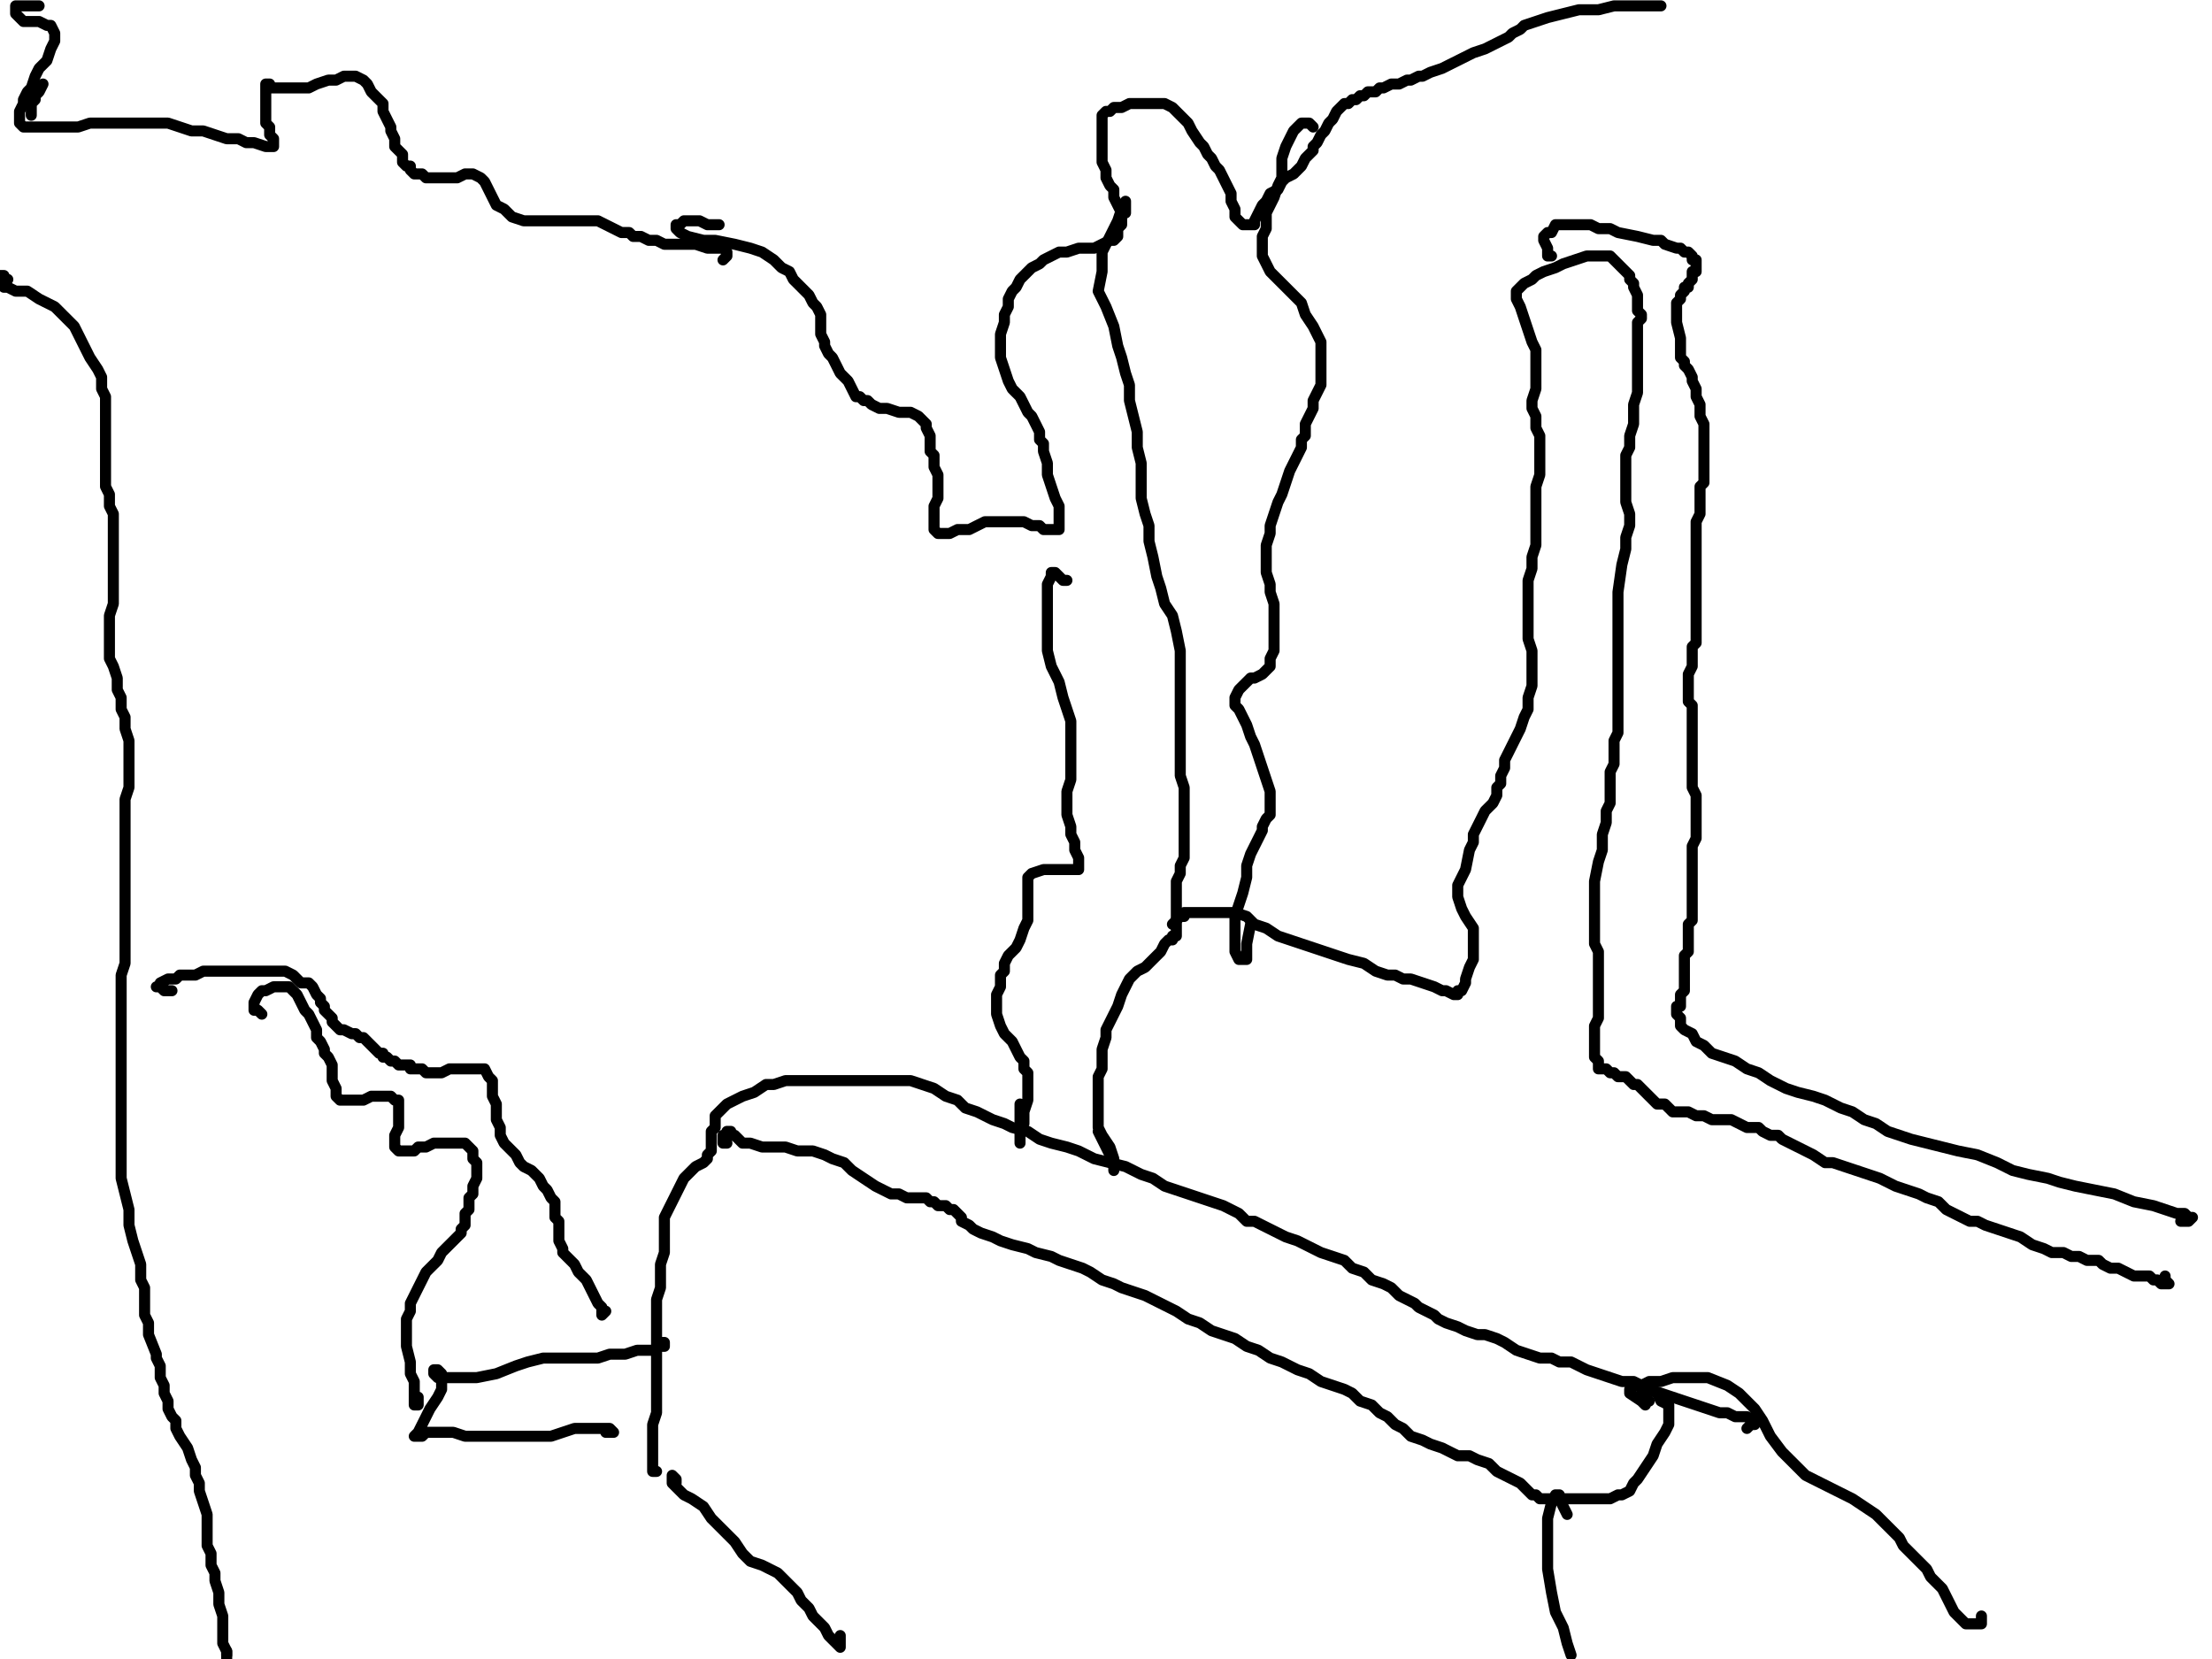 <?xml version="1.0" encoding="utf-8" ?>
<svg baseProfile="full" height="1200" version="1.1" width="1600" xmlns="http://www.w3.org/2000/svg" xmlns:ev="http://www.w3.org/2001/xml-events" xmlns:xlink="http://www.w3.org/1999/xlink"><defs /><path d="M1501.06,1445.94" fill="none" stroke="#000000" style="-webkit-tap-highlight-color: rgba(0, 0, 0, 0); stroke-linecap: round; stroke-linejoin: round; stroke-width: 8;" /><path d="M525.8,826.86L522.97,826.86L522.97,824.03L522.97,821.2L525.8,821.2L525.8,818.37L528.62,818.37L528.62,821.2L531.45,821.2L534.28,824.03L537.1,826.86L539.93,826.86L542.76,826.86L551.24,829.68L559.72,829.68L568.2,829.68L576.68,832.51L587.99,832.51L596.47,835.34L602.12,838.16L610.6,840.99L616.25,846.64L624.73,852.3L633.22,857.95L638.87,860.78L644.52,863.6L650.18,863.6L655.83,866.43L664.31,866.43L669.96,866.43L672.79,869.26L675.62,869.26L678.45,872.08L681.27,872.08L684.1,872.08L686.93,874.91L689.75,874.91L692.58,877.74L695.41,880.57L695.41,883.39L701.06,886.22L703.89,889.05L709.54,891.87L718.02,894.7L723.67,897.53L732.16,900.35L743.46,903.18L749.12,906.01L760.42,908.83L766.08,911.66L774.56,914.49L783.04,917.31L788.69,920.14L797.17,925.8L805.65,928.62L811.31,931.45L819.79,934.28L828.27,937.1L839.58,942.76L850.88,948.41L859.36,954.06L867.84,956.89L876.33,962.54L884.81,965.37L893.29,968.2L901.77,973.85L910.25,976.68L918.73,982.33L927.21,985.16L938.52,990.81L947,993.64L955.48,999.29L963.96,1002.12L972.44,1004.95L978.09,1007.77L983.75,1013.43L992.23,1016.25L997.88,1021.91L1003.53,1024.73L1009.19,1030.39L1014.84,1033.22L1020.49,1038.87L1028.98,1041.7L1034.63,1044.52L1043.11,1047.35L1048.76,1050.18L1054.42,1053L1062.9,1053L1068.55,1055.83L1077.03,1058.66L1082.69,1064.31L1088.34,1067.14L1093.99,1069.96L1099.65,1072.79L1102.47,1075.62L1105.3,1078.45L1108.13,1081.27L1110.95,1081.27L1113.78,1084.1L1116.61,1084.1L1119.43,1084.1L1125.09,1084.1L1130.74,1084.1L1133.57,1084.1L1139.22,1084.1L1144.88,1084.1L1150.53,1084.1L1153.36,1084.1L1159.01,1084.1L1164.66,1084.1L1170.32,1081.27L1173.14,1081.27L1178.8,1078.45L1181.63,1072.79L1184.45,1069.96L1190.11,1061.48L1195.76,1053L1198.59,1044.52L1204.24,1036.04L1207.07,1030.39L1207.07,1024.73L1207.07,1021.91L1207.07,1016.25L1201.41,1013.43L1198.59,1007.77L1192.93,1004.95L1187.28,1002.12L1181.63,999.29L1173.14,999.29L1164.66,996.47L1156.18,993.64L1147.7,990.81L1142.05,987.99L1136.4,985.16L1127.92,985.16L1122.26,982.33L1113.78,982.33L1105.3,979.51L1096.82,976.68L1088.34,971.02L1082.69,968.2L1074.2,965.37L1068.55,965.37L1060.07,962.54L1054.42,959.72L1045.94,956.89L1040.28,954.06L1037.46,951.24L1031.8,948.41L1026.15,945.58L1023.32,942.76L1017.67,939.93L1012.01,937.1L1006.36,931.45L1000.71,928.62L992.23,925.8L986.57,920.14L978.09,917.31L972.44,911.66L963.96,908.83L955.48,906.01L949.82,903.18L944.17,900.35L938.52,897.53L930.04,894.7L924.38,891.87L918.73,889.05L913.07,886.22L907.42,883.39L901.77,883.39L896.11,877.74L890.46,874.91L884.81,872.08L876.33,869.26L867.84,866.43L859.36,863.6L850.88,860.78L842.4,857.95L833.92,852.3L825.44,849.47L814.13,843.82L802.83,840.99L791.52,838.16L780.21,832.51L771.73,829.68L760.42,826.86L751.94,824.03L743.46,818.37L732.16,815.55L726.5,812.72L718.02,809.89L712.37,807.07L706.71,804.24L698.23,801.41L692.58,795.76L684.1,792.93L675.62,787.28L667.14,784.45L658.66,781.63L650.18,781.63L644.52,781.63L636.04,781.63L630.39,781.63L621.91,781.63L610.6,781.63L599.29,781.63L587.99,781.63L576.68,781.63L568.2,781.63L559.72,784.45L554.06,784.45L545.58,790.11L537.1,792.93L531.45,795.76L525.8,798.59L520.14,804.24L517.31,807.07L517.31,809.89L517.31,815.55L514.49,818.37L514.49,824.03L514.49,826.86L514.49,829.68L514.49,832.51L511.66,835.34L511.66,838.16L508.83,840.99L503.18,843.82L500.35,846.64L497.53,849.47L494.7,852.3L491.87,857.95L489.05,863.6L486.22,869.26L483.39,874.91L480.57,880.57L480.57,889.05L480.57,897.53L480.57,906.01L477.74,914.49L477.74,922.97L477.74,931.45L474.91,939.93L474.91,945.58L474.91,954.06L474.91,962.54L474.91,968.2L474.91,976.68L474.91,982.33L474.91,987.99L474.91,996.47L474.91,1004.95L474.91,1013.43L474.91,1021.91L472.08,1030.39L472.08,1036.04L472.08,1044.52L472.08,1050.18L472.08,1055.83L472.08,1061.48L472.08,1064.31L474.91,1064.31" fill="none" stroke="#000000" style="-webkit-tap-highlight-color: rgba(0, 0, 0, 0); stroke-linecap: round; stroke-linejoin: round; stroke-width: 8;" /><path d="M1192.93,1013.43L1190.11,1013.43L1190.11,1010.6L1190.11,1004.95L1187.28,1004.95L1187.28,1002.12L1192.93,999.29L1201.41,999.29L1209.89,996.47L1221.2,996.47L1235.34,996.47L1249.47,1002.12L1257.95,1007.77L1269.26,1019.08L1274.91,1027.56L1280.57,1038.87L1289.05,1050.18L1297.53,1058.66L1306.01,1067.14L1317.31,1072.79L1328.62,1078.45L1339.93,1084.1L1348.41,1089.75L1356.89,1095.41L1362.54,1101.06L1368.2,1106.71L1373.85,1112.37L1376.68,1118.02L1382.33,1123.67L1387.99,1129.33L1393.64,1134.98L1396.47,1140.64L1402.12,1146.29L1404.95,1149.12L1407.77,1154.77L1410.6,1160.42L1413.43,1166.08L1416.25,1168.9L1419.08,1171.73L1421.91,1174.56L1427.56,1174.56L1430.39,1174.56L1433.22,1174.56L1433.22,1171.73L1433.22,1168.9" fill="none" stroke="#000000" style="-webkit-tap-highlight-color: rgba(0, 0, 0, 0); stroke-linecap: round; stroke-linejoin: round; stroke-width: 8;" /><path d="M1133.57,1095.41L1130.74,1089.75L1127.92,1084.1L1127.92,1081.27L1125.09,1081.27L1122.26,1086.93L1119.43,1098.23L1119.43,1115.19L1119.43,1134.98L1122.26,1151.94L1125.09,1166.08L1130.74,1177.39L1133.57,1188.69L1136.4,1197.17" fill="none" stroke="#000000" style="-webkit-tap-highlight-color: rgba(0, 0, 0, 0); stroke-linecap: round; stroke-linejoin: round; stroke-width: 8;" /><path d="M489.05,1072.79L489.05,1069.96L486.22,1067.14L486.22,1069.96L486.22,1072.79L489.05,1075.62L491.87,1078.45L494.7,1081.27L500.35,1084.1L508.83,1089.75L514.49,1098.23L522.97,1106.71L531.45,1115.19L537.1,1123.67L542.76,1129.33L551.24,1132.16L556.89,1134.98L562.54,1137.81L568.2,1143.46L571.02,1146.29L576.68,1151.94L579.51,1157.6L582.33,1160.42L585.16,1163.25L587.99,1168.9L593.64,1174.56L596.47,1177.39L599.29,1183.04L602.12,1185.87L604.95,1188.69L607.77,1191.52L607.77,1188.69L607.77,1185.87L607.77,1183.04" fill="none" stroke="#000000" style="-webkit-tap-highlight-color: rgba(0, 0, 0, 0); stroke-linecap: round; stroke-linejoin: round; stroke-width: 8;" /><path d="M438.16,1036.04L440.99,1036.04L443.82,1036.04L440.99,1033.22L438.16,1033.22L435.34,1033.22L432.51,1033.22L426.86,1033.22L421.2,1033.22L415.55,1033.22L407.07,1036.04L398.59,1038.87L390.11,1038.87L384.45,1038.87L375.97,1038.87L367.49,1038.87L361.84,1038.87L353.36,1038.87L344.88,1038.87L336.4,1038.87L327.92,1036.04L322.26,1036.04L319.43,1036.04L313.78,1036.04L308.13,1036.04L305.3,1038.87L299.65,1038.87L302.47,1036.04L305.3,1030.39L308.13,1024.73L310.95,1019.08L316.61,1010.6L319.43,1004.95L319.43,996.47L319.43,993.64L316.61,990.81L313.78,990.81L313.78,993.64L316.61,996.47L322.26,996.47L330.74,996.47L344.88,996.47L359.01,993.64L373.14,987.99L381.63,985.16L392.93,982.33L398.59,982.33L407.07,982.33L415.55,982.33L424.03,982.33L432.51,982.33L440.99,979.51L452.3,979.51L460.78,976.68L472.08,976.68L477.74,973.85L480.57,973.85L480.57,971.02L477.74,971.02L477.74,973.85" fill="none" stroke="#000000" style="-webkit-tap-highlight-color: rgba(0, 0, 0, 0); stroke-linecap: round; stroke-linejoin: round; stroke-width: 8;" /><path d="M438.16,948.41L435.34,951.24L435.34,948.41L435.34,945.58L432.51,942.76L429.68,937.1L426.86,931.45L424.03,925.8L418.37,920.14L415.55,914.49L412.72,911.66L409.89,908.83L407.07,906.01L407.07,903.18L404.24,897.53L404.24,891.87L404.24,889.05L404.24,883.39L401.41,880.57L401.41,874.91L401.41,869.26L398.59,866.43L395.76,860.78L392.93,857.95L390.11,852.3L387.28,849.47L384.45,846.64L378.8,843.82L375.97,840.99L373.14,835.34L370.32,832.51L364.66,826.86L361.84,821.2L361.84,815.55L359.01,809.89L359.01,804.24L359.01,798.59L356.18,792.93L356.18,787.28L356.18,781.63L353.36,778.8L350.53,773.14L347.7,773.14L342.05,773.14L339.22,773.14L333.57,773.14L327.92,773.14L325.09,773.14L319.43,775.97L316.61,775.97L310.95,775.97L308.13,775.97L305.3,773.14L302.47,773.14L299.65,773.14L296.82,773.14L296.82,770.32L293.99,770.32L291.17,770.32L288.34,770.32L285.51,767.49L282.69,767.49L279.86,764.66L277.03,764.66L277.03,761.84L274.2,761.84L271.38,759.01L268.55,756.18L265.72,753.36L262.9,750.53L260.07,750.53L257.24,747.7L254.42,747.7L248.76,744.88L245.94,744.88L243.11,742.05L240.28,739.22L240.28,736.4L237.46,733.57L234.63,730.74L234.63,727.92L231.8,725.09L231.8,722.26L228.98,719.43L226.15,713.78L223.32,710.95L217.67,710.95L214.84,708.13L212.01,705.3L206.36,702.47L200.71,702.47L195.05,702.47L189.4,702.47L183.75,702.47L175.27,702.47L169.61,702.47L166.78,702.47L161.13,702.47L155.48,702.47L152.65,702.47L147,702.47L141.34,705.3L135.69,705.3L130.04,705.3L127.21,708.13L121.55,708.13L115.9,710.95L115.9,713.78L113.07,713.78L115.9,713.78L118.73,716.61L124.38,716.61" fill="none" stroke="#000000" style="-webkit-tap-highlight-color: rgba(0, 0, 0, 0); stroke-linecap: round; stroke-linejoin: round; stroke-width: 8;" /><path d="M189.4,733.57L186.57,730.74L183.75,730.74L183.75,727.92L183.75,725.09L186.57,719.43L189.4,716.61L192.23,716.61L197.88,713.78L200.71,713.78L203.53,713.78L209.19,713.78L212.01,716.61L214.84,719.43L217.67,725.09L220.49,730.74L223.32,733.57L226.15,739.22L228.98,744.88L228.98,750.53L231.8,753.36L234.63,759.01L234.63,761.84L237.46,764.66L240.28,770.32L240.28,773.14L240.28,778.8L240.28,781.63L243.11,787.28L243.11,790.11L243.11,792.93L245.94,795.76L248.76,795.76L251.59,795.76L254.42,795.76L257.24,795.76L262.9,795.76L268.55,792.93L274.2,792.93L277.03,792.93L282.69,792.93L285.51,795.76L288.34,795.76L288.34,798.59L288.34,801.41L288.34,807.07L288.34,809.89L288.34,815.55L285.51,821.2L285.51,826.86L285.51,829.68L288.34,832.51L291.17,832.51L293.99,832.51L299.65,832.51L302.47,829.68L308.13,829.68L313.78,826.86L319.43,826.86L327.92,826.86L330.74,826.86L336.4,826.86L339.22,829.68L342.05,832.51L342.05,838.16L344.88,840.99L344.88,846.64L344.88,852.3L342.05,857.95L342.05,863.6L339.22,866.43L339.22,872.08L339.22,874.91L336.4,877.74L336.4,880.57L336.4,883.39L336.4,886.22L333.57,889.05L333.57,891.87L330.74,894.7L327.92,897.53L325.09,900.35L322.26,903.18L319.43,906.01L316.61,911.66L310.95,917.31L308.13,920.14L305.3,925.8L302.47,931.45L299.65,937.1L296.82,942.76L296.82,948.41L293.99,954.06L293.99,959.72L293.99,968.2L293.99,973.85L296.82,985.16L296.82,987.99L296.82,993.64L299.65,999.29L299.65,1004.95L299.65,1007.77L299.65,1010.6L299.65,1013.43L299.65,1016.25L302.47,1016.25L302.47,1013.43L302.47,1010.6" fill="none" stroke="#000000" style="-webkit-tap-highlight-color: rgba(0, 0, 0, 0); stroke-linecap: round; stroke-linejoin: round; stroke-width: 8;" /><path d="M5.65,202.12L2.83,202.12L2.83,199.29L0,199.29L0,202.12L0,204.95L2.83,207.77L5.65,207.77L11.31,210.6L19.79,210.6L28.27,216.25L39.58,221.91L48.06,230.39L53.71,236.04L56.54,241.7L59.36,247.35L62.19,253L65.02,258.66L70.67,267.14L73.5,272.79L73.5,281.27L76.33,286.93L76.33,292.58L76.33,298.23L76.33,303.89L76.33,312.37L76.33,318.02L76.33,326.5L76.33,332.16L76.33,340.64L76.33,346.29L76.33,351.94L79.15,357.6L79.15,366.08L81.98,371.73L81.98,380.21L81.98,388.69L81.98,394.35L81.98,402.83L81.98,411.31L81.98,419.79L81.98,428.27L81.98,436.75L79.15,445.23L79.15,459.36L79.15,467.84L79.15,476.33L81.98,481.98L84.81,490.46L84.81,498.94L87.63,504.59L87.63,513.07L90.46,518.73L90.46,527.21L93.29,535.69L93.29,541.34L93.29,549.82L93.29,558.3L93.29,563.96L93.29,569.61L90.46,578.09L90.46,586.57L90.46,595.05L90.46,603.53L90.46,614.84L90.46,623.32L90.46,634.63L90.46,643.11L90.46,651.59L90.46,660.07L90.46,668.55L90.46,677.03L90.46,688.34L90.46,696.82L87.63,705.3L87.63,713.78L87.63,722.26L87.63,730.74L87.63,742.05L87.63,750.53L87.63,759.01L87.63,767.49L87.63,775.97L87.63,787.28L87.63,795.76L87.63,804.24L87.63,815.55L87.63,826.86L87.63,835.34L87.63,843.82L87.63,852.3L90.46,863.6L93.29,874.91L93.29,886.22L96.11,897.53L98.94,906.01L101.77,914.49L101.77,925.8L104.59,931.45L104.59,942.76L104.59,951.24L107.42,956.89L107.42,965.37L113.07,979.51L113.07,982.33L115.9,987.99L115.9,996.47L118.73,1002.12L118.73,1007.77L121.55,1013.43L121.55,1019.08L124.38,1024.73L127.21,1027.56L127.21,1033.22L130.04,1038.87L135.69,1047.35L138.52,1055.83L141.34,1061.48L141.34,1067.14L144.17,1072.79L144.17,1078.45L147,1086.93L149.82,1095.41L149.82,1106.71L149.82,1118.02L152.65,1123.67L152.65,1132.16L155.48,1137.81L155.48,1143.46L158.3,1151.94L158.3,1160.42L161.13,1168.9L161.13,1177.39L161.13,1183.04L161.13,1185.87L161.13,1188.69L163.96,1194.35L163.96,1200" fill="none" stroke="#000000" style="-webkit-tap-highlight-color: rgba(0, 0, 0, 0); stroke-linecap: round; stroke-linejoin: round; stroke-width: 8;" /><path d="M163.96,1197.17L163.96,1194.35" fill="none" stroke="#000000" style="-webkit-tap-highlight-color: rgba(0, 0, 0, 0); stroke-linecap: round; stroke-linejoin: round; stroke-width: 8;" /><path d="M22.61,83.39L22.61,80.57L22.61,77.74L22.61,74.91L25.44,72.08L25.44,69.26L28.27,66.43L31.1,60.78" fill="none" stroke="#000000" style="-webkit-tap-highlight-color: rgba(0, 0, 0, 0); stroke-linecap: round; stroke-linejoin: round; stroke-width: 8;" /><path d="M28.27,4.24L22.61,4.24L16.96,4.24L14.13,4.24L11.31,4.24L11.31,7.07L11.31,9.89L14.13,12.72L16.96,15.55L22.61,15.55L28.27,15.55L33.92,18.37L36.75,18.37L39.58,24.03L39.58,29.68L36.75,35.34L33.92,43.82L28.27,49.47L25.44,55.12L22.61,63.6L19.79,66.43L16.96,72.08L16.96,74.91L14.13,80.57L14.13,83.39L14.13,86.22L14.13,89.05L16.96,91.87L19.79,91.87L22.61,91.87L25.44,91.87L28.27,91.87L31.1,91.87L36.75,91.87L42.4,91.87L50.88,91.87L56.54,91.87L65.02,89.05L73.5,89.05L81.98,89.05L90.46,89.05L96.11,89.05L104.59,89.05L113.07,89.05L121.55,89.05L130.04,91.87L138.52,94.7L147,94.7L155.48,97.53L163.96,100.35L169.61,100.35L172.44,100.35L178.09,103.18L183.75,103.18L192.23,106.01L195.05,106.01L197.88,106.01L197.88,103.18L197.88,100.35L195.05,97.53L195.05,91.87L192.23,89.05L192.23,80.57L192.23,74.91L192.23,69.26L192.23,63.6L192.23,60.78L195.05,60.78L195.05,63.6L197.88,63.6L200.71,63.6L203.53,63.6L206.36,63.6L212.01,63.6L217.67,63.6L223.32,63.6L228.98,60.78L237.46,57.95L243.11,57.95L248.76,55.12L254.42,55.12L257.24,55.12L262.9,57.95L265.72,60.78L268.55,66.43L271.38,69.26L277.03,74.91L277.03,80.57L279.86,86.22L282.69,91.87L282.69,94.7L285.51,100.35L285.51,103.18L285.51,106.01L288.34,108.83L291.17,111.66L291.17,114.49L291.17,117.31L293.99,120.14L296.82,120.14L296.82,122.97L299.65,125.8L302.47,125.8L305.3,125.8L308.13,128.62L313.78,128.62L316.61,128.62L322.26,128.62L330.74,128.62L336.4,125.8L342.05,125.8L347.7,128.62L350.53,131.45L353.36,137.1L356.18,142.76L359.01,148.41L364.66,151.24L370.32,156.89L378.8,159.72L384.45,159.72L390.11,159.72L398.59,159.72L404.24,159.72L412.72,159.72L418.37,159.72L426.86,159.72L432.51,159.72L438.16,162.54L443.82,165.37L449.47,168.2L455.12,168.2L457.95,171.02L463.6,171.02L469.26,173.85L474.91,173.85L480.57,176.68L486.22,176.68L491.87,176.68L497.53,176.68L503.18,176.68L511.66,179.51L517.31,179.51L522.97,179.51L525.8,182.33L525.8,185.16L522.97,187.99" fill="none" stroke="#000000" style="-webkit-tap-highlight-color: rgba(0, 0, 0, 0); stroke-linecap: round; stroke-linejoin: round; stroke-width: 8;" /><path d="M520.14,162.54L517.31,162.54L511.66,162.54L506.01,159.72L500.35,159.72L494.7,159.72L491.87,162.54L489.05,162.54L489.05,165.37L491.87,168.2L497.53,171.02L508.83,173.85L517.31,173.85L531.45,176.68L542.76,179.51L551.24,182.33L559.72,187.99L565.37,193.64L571.02,196.47L573.85,202.12L579.51,207.77L585.16,213.43L587.99,219.08L590.81,221.91L593.64,227.56L593.64,236.04L593.64,241.7L596.47,247.35L596.47,250.18L599.29,255.83L602.12,258.66L604.95,264.31L607.77,269.96L613.43,275.62L616.25,281.27L619.08,286.93L621.91,286.93L624.73,289.75L627.56,289.75L630.39,292.58L636.04,295.41L638.87,295.41L641.7,295.41L650.18,298.23L655.83,298.23L658.66,298.23L664.31,301.06L667.14,303.89L669.96,306.71L669.96,309.54L672.79,315.19L672.79,320.85L672.79,326.5L675.62,329.33L675.62,334.98L675.62,337.81L678.45,343.46L678.45,346.29L678.45,349.12L678.45,354.77L678.45,357.6L678.45,360.42L675.62,366.08L675.62,368.9L675.62,371.73L675.62,374.56L675.62,377.39L675.62,380.21L675.62,383.04L678.45,385.87L681.27,385.87L686.93,385.87L692.58,383.04L701.06,383.04L706.71,380.21L712.37,377.39L718.02,377.39L720.85,377.39L726.5,377.39L732.16,377.39L737.81,377.39L740.64,377.39L746.29,380.21L751.94,380.21L754.77,383.04L760.42,383.04L763.25,383.04L766.08,383.04L766.08,380.21L766.08,374.56L766.08,366.08L763.25,360.42L760.42,351.94L757.6,343.46L757.6,334.98L754.77,326.5L754.77,320.85L751.94,318.02L751.94,312.37L749.12,306.71L746.29,301.06L743.46,298.23L740.64,292.58L737.81,286.93L732.16,281.27L729.33,275.62L726.5,267.14L723.67,258.66L723.67,250.18L723.67,241.7L726.5,233.22L726.5,227.56L729.33,221.91L729.33,216.25L732.16,210.6L734.98,207.77L737.81,202.12L743.46,196.47L746.29,193.64L751.94,190.81L754.77,187.99L760.42,185.16L766.08,182.33L771.73,182.33L780.21,179.51L785.87,179.51L791.52,179.51L797.17,176.68L802.83,173.85L805.65,173.85L808.48,171.02L808.48,165.37L811.31,162.54L811.31,159.72L811.31,154.06L808.48,148.41L805.65,142.76L805.65,137.1L802.83,134.28L800,128.62L800,125.8L800,122.97L797.17,117.31L797.17,111.66L797.17,108.83L797.17,106.01L797.17,100.35L797.17,94.7L797.17,91.87L797.17,86.22L797.17,83.39L800,80.57L802.83,80.57L805.65,77.74L811.31,77.74L816.96,74.91L822.61,74.91L828.27,74.91L836.75,74.91L842.4,74.91L848.06,77.74L850.88,80.57L856.54,86.22L859.36,89.05L862.19,94.7L867.84,103.18L870.67,106.01L873.5,111.66L876.33,114.49L879.15,120.14L881.98,122.97L884.81,128.62L887.63,134.28L890.46,139.93L890.46,145.58L893.29,151.24L893.29,156.89L896.11,159.72L898.94,162.54L904.59,162.54L907.42,162.54L907.42,159.72L910.25,154.06L913.07,148.41L915.9,145.58L918.73,139.93L924.38,137.1L927.21,131.45L930.04,128.62L935.69,125.8L938.52,122.97L941.34,120.14L944.17,114.49L947,111.66L949.82,108.83L949.82,106.01L952.65,103.18L955.48,97.53L958.3,94.7L961.13,89.05L963.96,86.22L966.78,80.57L969.61,77.74L972.44,74.91L975.27,74.91L978.09,72.08L980.92,72.08L983.75,69.26L986.57,69.26L989.4,66.43L995.05,66.43L997.88,63.6L1000.71,63.6L1006.36,60.78L1009.19,60.78L1012.01,60.78L1017.67,57.95L1020.49,57.95L1026.15,55.12L1028.98,55.12L1034.63,52.3L1043.11,49.47L1048.76,46.64L1054.42,43.82L1060.07,40.99L1065.72,38.16L1074.2,35.34L1079.86,32.51L1085.51,29.68L1091.17,26.86L1093.99,24.03L1099.65,21.2L1102.47,18.37L1110.95,15.55L1119.43,12.72L1130.74,9.89L1142.05,7.07L1156.18,7.07L1167.49,4.24L1178.8,4.24L1190.11,4.24L1195.76,4.24L1201.41,4.24L1198.59,4.24L1192.93,4.24L1190.11,4.24" fill="none" stroke="#000000" style="-webkit-tap-highlight-color: rgba(0, 0, 0, 0); stroke-linecap: round; stroke-linejoin: round; stroke-width: 8;" /><path d="M848.06,668.55L850.88,665.72L853.71,662.9L856.54,662.9L856.54,660.07L859.36,660.07L862.19,660.07L867.84,660.07L876.33,660.07L881.98,660.07L893.29,660.07L901.77,662.9L907.42,668.55L915.9,671.38L924.38,677.03L932.86,679.86L941.34,682.69L949.82,685.51L958.3,688.34L966.78,691.17L975.27,693.99L986.57,696.82L995.05,702.47L1003.53,705.3L1009.19,705.3L1014.84,708.13L1020.49,708.13L1028.98,710.95L1037.46,713.78L1043.11,716.61L1045.94,716.61L1051.59,719.43L1054.42,719.43L1054.42,716.61L1057.24,716.61L1060.07,710.95L1060.07,708.13L1062.9,699.65L1065.72,693.99L1065.72,685.51L1065.72,679.86L1065.72,671.38L1060.07,662.9L1057.24,657.24L1054.42,648.76L1054.42,640.28L1057.24,634.63L1060.07,628.98L1062.9,614.84L1065.72,609.19L1065.72,603.53L1068.55,597.88L1071.38,592.23L1074.2,586.57L1079.86,580.92L1082.69,575.27L1082.69,569.61L1085.51,566.78L1085.51,561.13L1088.34,555.48L1088.34,549.82L1091.17,544.17L1093.99,538.52L1096.82,532.86L1099.65,527.21L1102.47,518.73L1105.3,513.07L1105.3,504.59L1108.13,496.11L1108.13,487.63L1108.13,479.15L1108.13,470.67L1105.3,462.19L1105.3,453.71L1105.3,445.23L1105.3,436.75L1105.3,428.27L1105.3,419.79L1108.13,411.31L1108.13,402.83L1110.95,394.35L1110.95,385.87L1110.95,377.39L1110.95,368.9L1110.95,360.42L1110.95,351.94L1113.78,343.46L1113.78,337.81L1113.78,329.33L1113.78,320.85L1113.78,315.19L1110.95,309.54L1110.95,301.06L1108.13,295.41L1108.13,289.75L1110.95,281.27L1110.95,275.62L1110.95,269.96L1110.95,264.31L1110.95,258.66L1110.95,253L1108.13,247.35L1105.3,238.87L1102.47,230.39L1099.65,221.91L1096.82,216.25L1096.82,210.6L1099.65,207.77L1102.47,204.95L1108.13,202.12L1110.95,199.29L1116.61,196.47L1125.09,193.64L1130.74,190.81L1139.22,187.99L1147.7,185.16L1153.36,185.16L1156.18,185.16L1161.84,185.16L1164.66,185.16L1167.49,187.99L1170.32,190.81L1173.14,193.64L1175.97,196.47L1178.8,199.29L1178.8,202.12L1181.63,204.95L1181.63,207.77L1184.45,213.43L1184.45,216.25L1184.45,221.91L1184.45,224.73L1187.28,227.56L1187.28,230.39L1184.45,233.22L1184.45,236.04L1184.45,238.87L1184.45,241.7L1184.45,244.52L1184.45,247.35L1184.45,250.18L1184.45,253L1184.45,255.83L1184.45,261.48L1184.45,269.96L1184.45,275.62L1184.45,284.1L1181.63,292.58L1181.63,298.23L1181.63,306.71L1178.8,315.19L1178.8,323.67L1175.97,329.33L1175.97,337.81L1175.97,346.29L1175.97,357.6L1175.97,363.25L1178.8,371.73L1178.8,380.21L1175.97,388.69L1175.97,397.17L1173.14,408.48L1170.32,428.27L1170.32,436.75L1170.32,445.23L1170.32,456.54L1170.32,465.02L1170.32,476.33L1170.32,484.81L1170.32,493.29L1170.32,501.77L1170.32,507.42L1170.32,513.07L1170.32,521.55L1170.32,530.04L1167.49,535.69L1167.49,544.17L1167.49,552.65L1164.66,558.3L1164.66,563.96L1164.66,572.44L1164.66,580.92L1161.84,586.57L1161.84,595.05L1159.01,603.53L1159.01,614.84L1156.18,623.32L1153.36,637.46L1153.36,645.94L1153.36,657.24L1153.36,665.72L1153.36,674.2L1153.36,682.69L1156.18,688.34L1156.18,693.99L1156.18,699.65L1156.18,705.3L1156.18,713.78L1156.18,719.43L1156.18,725.09L1156.18,730.74L1156.18,736.4L1153.36,742.05L1153.36,747.7L1153.36,750.53L1153.36,756.18L1153.36,759.01L1153.36,764.66L1156.18,767.49L1156.18,770.32L1156.18,773.14L1159.01,773.14L1161.84,773.14L1164.66,775.97L1167.49,775.97L1170.32,778.8L1175.97,778.8L1178.8,781.63L1181.63,784.45L1184.45,784.45L1187.28,787.28L1190.11,790.11L1192.93,792.93L1195.76,795.76L1198.59,798.59L1204.24,798.59L1207.07,801.41L1209.89,804.24L1215.55,804.24L1221.2,804.24L1226.86,807.07L1232.51,807.07L1238.16,809.89L1243.82,809.89L1252.3,809.89L1257.95,812.72L1263.6,815.55L1272.08,815.55L1274.91,818.37L1280.57,821.2L1286.22,821.2L1289.05,824.03L1294.7,826.86L1300.35,829.68L1306.01,832.51L1311.66,835.34L1320.14,840.99L1325.8,840.99L1334.28,843.82L1342.76,846.64L1351.24,849.47L1359.72,852.3L1371.02,857.95L1379.51,860.78L1387.99,863.6L1393.64,866.43L1402.12,869.26L1407.77,874.91L1413.43,877.74L1419.08,880.57L1424.73,883.39L1430.39,883.39L1436.04,886.22L1444.52,889.05L1453,891.87L1461.48,894.7L1469.96,900.35L1478.45,903.18L1484.1,906.01L1492.58,906.01L1498.23,908.83L1503.89,908.83L1509.54,911.66L1518.02,911.66L1520.85,914.49L1526.5,917.31L1532.16,917.31L1537.81,920.14L1543.46,922.97L1546.29,922.97L1551.94,922.97L1554.77,922.97L1557.6,925.8L1560.42,925.8L1563.25,928.62L1566.08,928.62L1568.9,928.62L1566.08,925.8L1566.08,922.97" fill="none" stroke="#000000" style="-webkit-tap-highlight-color: rgba(0, 0, 0, 0); stroke-linecap: round; stroke-linejoin: round; stroke-width: 8;" /><path d="M1577.39,883.39L1580.21,883.39L1583.04,883.39L1585.87,880.57L1583.04,880.57L1580.21,877.74L1574.56,877.74L1566.08,874.91L1557.6,872.08L1543.46,869.26L1529.33,863.6L1515.19,860.78L1501.06,857.95L1489.75,855.12L1481.27,852.3L1467.14,849.47L1455.83,846.64L1444.52,840.99L1430.39,835.34L1416.25,832.51L1404.95,829.68L1393.64,826.86L1382.33,824.03L1373.85,821.2L1365.37,818.37L1356.89,812.72L1348.41,809.89L1339.93,804.24L1331.45,801.41L1320.14,795.76L1311.66,792.93L1300.35,790.11L1291.87,787.28L1280.57,781.63L1272.08,775.97L1263.6,773.14L1255.12,767.49L1246.64,764.66L1238.16,761.84L1232.51,756.18L1226.86,753.36L1224.03,747.7L1218.37,744.88L1215.55,742.05L1215.55,736.4L1212.72,733.57L1212.72,730.74L1212.72,727.92L1215.55,727.92L1215.55,725.09L1215.55,722.26L1215.55,719.43L1218.37,716.61L1218.37,713.78L1218.37,710.95L1218.37,708.13L1218.37,705.3L1218.37,702.47L1218.37,699.65L1218.37,693.99L1218.37,691.17L1221.2,688.34L1221.2,682.69L1221.2,679.86L1221.2,677.03L1221.2,671.38L1221.2,668.55L1224.03,665.72L1224.03,662.9L1224.03,657.24L1224.03,654.42L1224.03,651.59L1224.03,648.76L1224.03,645.94L1224.03,640.28L1224.03,637.46L1224.03,631.8L1224.03,628.98L1224.03,623.32L1224.03,617.67L1224.03,614.84L1224.03,612.01L1226.86,606.36L1226.86,603.53L1226.86,597.88L1226.86,595.05L1226.86,589.4L1226.86,583.75L1226.86,578.09L1226.86,575.27L1224.03,569.61L1224.03,566.78L1224.03,561.13L1224.03,555.48L1224.03,552.65L1224.03,549.82L1224.03,547L1224.03,541.34L1224.03,535.69L1224.03,532.86L1224.03,527.21L1224.03,521.55L1224.03,518.73L1224.03,515.9L1224.03,510.25L1221.2,507.42L1221.2,504.59L1221.2,501.77L1221.2,498.94L1221.2,496.11L1221.2,490.46L1221.2,487.63L1224.03,481.98L1224.03,479.15L1224.03,476.33L1224.03,473.5L1224.03,470.67L1224.03,467.84L1226.86,465.02L1226.86,462.19L1226.86,459.36L1226.86,453.71L1226.86,450.88L1226.86,448.06L1226.86,442.4L1226.86,439.58L1226.86,436.75L1226.86,431.1L1226.86,425.44L1226.86,422.61L1226.86,416.96L1226.86,411.31L1226.86,405.65L1226.86,400L1226.86,394.35L1226.86,388.69L1226.86,383.04L1226.86,377.39L1229.68,371.73L1229.68,368.9L1229.68,363.25L1229.68,357.6L1229.68,351.94L1232.51,349.12L1232.51,346.29L1232.51,343.46L1232.51,332.16L1232.51,326.5L1232.51,318.02L1232.51,312.37L1232.51,306.71L1229.68,301.06L1229.68,292.58L1226.86,286.93L1226.86,281.27L1224.03,275.62L1224.03,272.79L1221.2,267.14L1218.37,264.31L1218.37,261.48L1215.55,258.66L1215.55,255.83L1215.55,253L1215.55,244.52L1212.72,233.22L1212.72,227.56L1212.72,221.91L1212.72,219.08L1215.55,216.25L1215.55,213.43L1218.37,210.6L1218.37,207.77L1221.2,207.77L1221.2,204.95L1224.03,202.12L1224.03,199.29L1224.03,196.47L1226.86,196.47L1226.86,193.64L1226.86,190.81L1226.86,187.99L1224.03,187.99L1224.03,185.16L1221.2,182.33L1218.37,182.33L1215.55,179.51L1212.72,179.51L1204.24,176.68L1201.41,173.85L1195.76,173.85L1184.45,171.02L1170.32,168.2L1164.66,165.37L1156.18,165.37L1150.53,162.54L1144.88,162.54L1142.05,162.54L1136.4,162.54L1130.74,162.54L1125.09,162.54L1122.26,168.2L1119.43,168.2L1116.61,171.02L1116.61,173.85L1119.43,179.51L1119.43,185.16L1122.26,185.16" fill="none" stroke="#000000" style="-webkit-tap-highlight-color: rgba(0, 0, 0, 0); stroke-linecap: round; stroke-linejoin: round; stroke-width: 8;" /><path d="M949.82,91.87L947,89.05L944.17,89.05L941.34,89.05L938.52,91.87L935.69,94.7L932.86,100.35L930.04,106.01L927.21,114.49L927.21,120.14L927.21,128.62L924.38,134.28L921.55,142.76L918.73,148.41L915.9,154.06L915.9,159.72L915.9,165.37L913.07,171.02L913.07,176.68L913.07,185.16L915.9,190.81L918.73,196.47L924.38,202.12L930.04,207.77L935.69,213.43L941.34,219.08L944.17,227.56L949.82,236.04L952.65,241.7L955.48,247.35L955.48,255.83L955.48,261.48L955.48,269.96L955.48,278.45L952.65,284.1L949.82,289.75L949.82,295.41L947,301.06L944.17,306.71L944.17,315.19L941.34,318.02L941.34,323.67L938.52,329.33L935.69,334.98L932.86,340.64L930.04,349.12L927.21,357.6L924.38,363.25L921.55,371.73L918.73,380.21L918.73,385.87L915.9,394.35L915.9,400L915.9,408.48L915.9,414.13L918.73,422.61L918.73,428.27L921.55,436.75L921.55,445.23L921.55,450.88L921.55,456.54L921.55,462.19L921.55,467.84L921.55,470.67L918.73,476.33L918.73,481.98L915.9,484.81L913.07,487.63L907.42,490.46L904.59,490.46L901.77,493.29L898.94,496.11L896.11,498.94L893.29,504.59L893.29,510.25L896.11,513.07L898.94,518.73L901.77,524.38L904.59,532.86L907.42,538.52L910.25,547L913.07,555.48L915.9,563.96L918.73,572.44L918.73,578.09L918.73,580.92L918.73,586.57L918.73,589.4L915.9,592.23L913.07,597.88L913.07,600.71L910.25,606.36L907.42,612.01L904.59,617.67L901.77,626.15L901.77,634.63L898.94,645.94L896.11,654.42L893.29,662.9L893.29,671.38L893.29,682.69L893.29,688.34L896.11,693.99L898.94,693.99L901.77,693.99L901.77,682.69L904.59,668.55" fill="none" stroke="#000000" style="-webkit-tap-highlight-color: rgba(0, 0, 0, 0); stroke-linecap: round; stroke-linejoin: round; stroke-width: 8;" /><path d="M814.13,154.06L814.13,151.24L814.13,145.58L811.31,151.24L808.48,159.72L802.83,171.02L797.17,182.33L797.17,196.47L794.35,210.6L800,221.91L805.65,236.04L808.48,250.18L811.31,258.66L814.13,269.96L816.96,278.45L816.96,289.75L819.79,301.06L822.61,312.37L822.61,323.67L825.44,334.98L825.44,349.12L825.44,360.42L828.27,371.73L831.1,380.21L831.1,391.52L833.92,402.83L836.75,416.96L839.58,425.44L842.4,436.75L848.06,445.23L850.88,456.54L853.71,470.67L853.71,481.98L853.71,496.11L853.71,507.42L853.71,518.73L853.71,530.04L853.71,541.34L853.71,552.65L853.71,561.13L856.54,569.61L856.54,580.92L856.54,589.4L856.54,595.05L856.54,603.53L856.54,609.19L856.54,614.84L856.54,620.49L853.71,626.15L853.71,631.8L850.88,637.46L850.88,645.94L850.88,651.59L850.88,660.07L850.88,668.55L850.88,674.2L850.88,677.03L848.06,677.03L848.06,679.86L845.23,679.86L842.4,682.69L839.58,688.34L833.92,693.99L828.27,699.65L822.61,702.47L816.96,708.13L814.13,713.78L811.31,719.43L808.48,727.92L805.65,733.57L802.83,739.22L800,744.88L800,750.53L797.17,759.01L797.17,764.66L797.17,773.14L794.35,778.8L794.35,784.45L794.35,792.93L794.35,798.59L794.35,807.07L794.35,815.55L797.17,821.2L802.83,829.68L805.65,838.16L805.65,843.82L805.65,846.64L805.65,840.99L797.17,824.03L794.35,818.37" fill="none" stroke="#000000" style="-webkit-tap-highlight-color: rgba(0, 0, 0, 0); stroke-linecap: round; stroke-linejoin: round; stroke-width: 8;" /><path d="M771.73,419.79L768.9,419.79L763.25,414.13L760.42,414.13L760.42,416.96L757.6,422.61L757.6,431.1L757.6,439.58L757.6,450.88L757.6,462.19L757.6,470.67L760.42,481.98L766.08,493.29L768.9,504.59L771.73,513.07L774.56,521.55L774.56,532.86L774.56,541.34L774.56,552.65L774.56,563.96L771.73,572.44L771.73,583.75L771.73,589.4L774.56,597.88L774.56,603.53L777.39,609.19L777.39,614.84L780.21,620.49L780.21,626.15L780.21,628.98L777.39,628.98L771.73,628.98L766.08,628.98L760.42,628.98L754.77,628.98L746.29,631.8L743.46,634.63L743.46,637.46L743.46,645.94L743.46,648.76L743.46,654.42L743.46,660.07L743.46,665.72L740.64,671.38L737.81,679.86L734.98,685.51L729.33,691.17L726.5,696.82L726.5,702.47L723.67,705.3L723.67,713.78L720.85,719.43L720.85,725.09L720.85,727.92L720.85,733.57L723.67,742.05L726.5,747.7L732.16,753.36L734.98,759.01L737.81,764.66L740.64,767.49L740.64,773.14L743.46,775.97L743.46,778.8L743.46,784.45L743.46,790.11L743.46,795.76L740.64,804.24L740.64,812.72L737.81,818.37L737.81,824.03L737.81,826.86L737.81,824.03L737.81,815.55L737.81,798.59" fill="none" stroke="#000000" style="-webkit-tap-highlight-color: rgba(0, 0, 0, 0); stroke-linecap: round; stroke-linejoin: round; stroke-width: 8;" /><path d="M1190.11,1016.25L1187.28,1013.43L1178.8,1007.77L1178.8,1004.95L1181.63,1002.12L1184.45,1002.12L1192.93,1004.95L1201.41,1007.77L1209.89,1010.6L1218.37,1013.43L1226.86,1016.25L1235.34,1019.08L1243.82,1021.91L1249.47,1021.91L1255.12,1024.73L1260.78,1024.73L1263.6,1024.73L1269.26,1027.56L1269.26,1030.39L1266.43,1030.39L1263.6,1033.22" fill="none" stroke="#000000" style="-webkit-tap-highlight-color: rgba(0, 0, 0, 0); stroke-linecap: round; stroke-linejoin: round; stroke-width: 8;" /></svg>